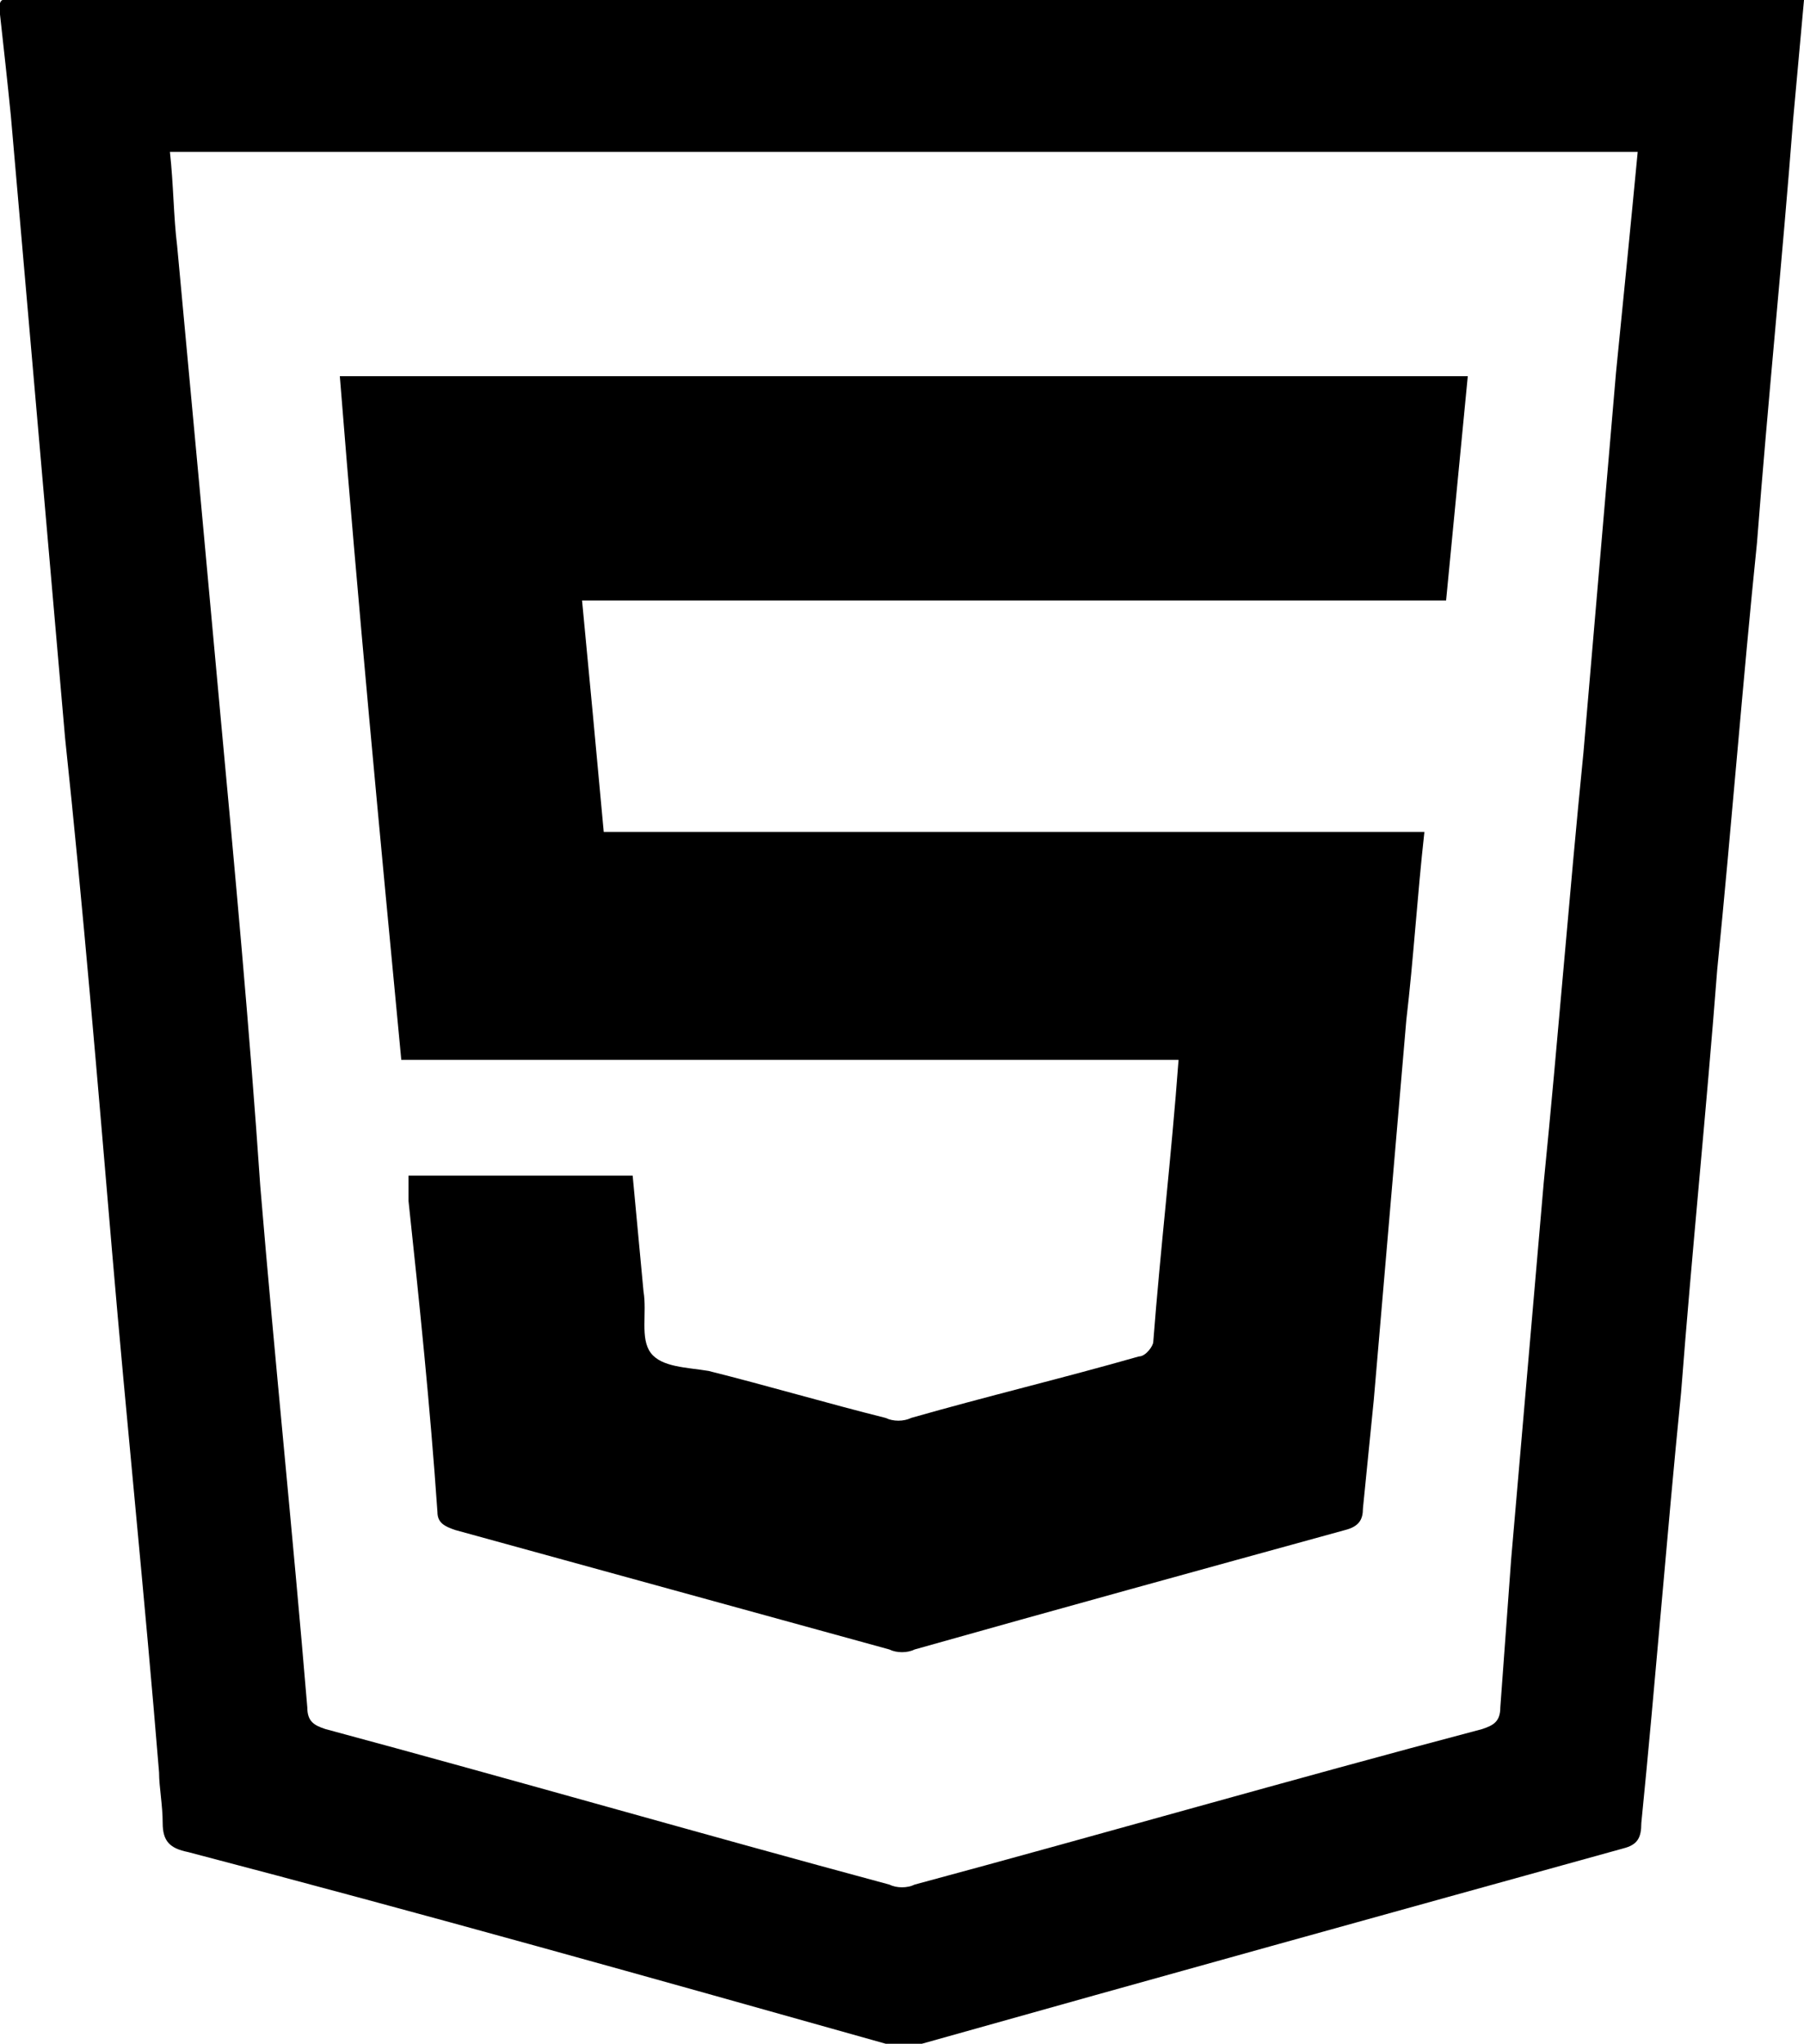 <?xml version="1.0" encoding="utf-8"?>
<!-- Generator: Adobe Illustrator 25.0.0, SVG Export Plug-In . SVG Version: 6.00 Build 0)  -->
<svg version="1.1" id="Calque_1" xmlns="http://www.w3.org/2000/svg" xmlns:xlink="http://www.w3.org/1999/xlink" x="0px" y="0px"
	 viewBox="0 0 49.9 56.5" style="enable-background:new 0 0 49.9 56.5;" xml:space="preserve">
<g>
	<path d="M0,0.4C0,0.2-0.1-0.1,0.3,0c0.1,0,0.1,0,0.2,0C17,0,33.4,0,49.9,0c-0.1,1.1-0.2,2.2-0.3,3.3c-0.3,3.9-0.7,7.8-1,11.7
		c-0.4,3.9-0.7,7.8-1.1,11.8c-0.3,3.9-0.7,7.8-1,11.7c-0.4,4-0.7,7.9-1.1,11.9c0,0.4-0.1,0.6-0.5,0.7c-6.5,1.8-13,3.6-19.4,5.4
		c-0.3,0.1-0.7,0.1-1,0c-6.4-1.8-12.8-3.6-19.3-5.3c-0.5-0.1-0.7-0.3-0.7-0.8c0-0.5-0.1-1-0.1-1.4C4,44.1,3.5,39.3,3.1,34.6
		c-0.4-4.7-0.8-9.5-1.3-14.2c-0.5-5.7-1-11.5-1.5-17.2C0.2,2.2,0.1,1.3,0,0.4z M45.3,4.2c-13.6,0-27.1,0-40.6,0
		C4.8,5.1,4.8,6,4.9,6.8c0.4,4.3,0.8,8.6,1.2,13c0.4,4.3,0.8,8.6,1.1,13c0.4,4.8,0.9,9.6,1.3,14.4c0,0.4,0.2,0.5,0.5,0.6
		c5.2,1.4,10.4,2.9,15.6,4.3c0.2,0.1,0.5,0.1,0.7,0c5.2-1.4,10.4-2.9,15.7-4.3c0.3-0.1,0.5-0.2,0.5-0.6c0.1-1.4,0.2-2.7,0.3-4.1
		c0.3-3.5,0.6-6.9,0.9-10.4c0.4-4,0.7-7.9,1.1-11.9c0.3-3.5,0.6-7,0.9-10.5C44.9,8.3,45.1,6.3,45.3,4.2z"/>
	<path d="M11.1,29.3C10.5,23,9.9,16.7,9.4,10.4c10.4,0,20.8,0,31.2,0c-0.2,2.1-0.4,4.1-0.6,6.2c-8,0-15.9,0-23.9,0
		c0.2,2.1,0.4,4.2,0.6,6.4c7.6,0,15.1,0,22.7,0c-0.2,1.8-0.3,3.5-0.5,5.2c-0.3,3.5-0.6,7-0.9,10.5c-0.1,1-0.2,2-0.3,3
		c0,0.3-0.1,0.5-0.5,0.6c-4,1.1-8,2.2-11.9,3.3c-0.2,0.1-0.5,0.1-0.7,0c-4-1.1-8-2.2-12-3.3c-0.3-0.1-0.5-0.2-0.5-0.5
		c-0.2-2.9-0.5-5.8-0.8-8.6c0-0.2,0-0.5,0-0.7c2.1,0,4.1,0,6.2,0c0.1,1.1,0.2,2.1,0.3,3.2c0.1,0.6-0.1,1.3,0.2,1.7
		c0.3,0.4,1,0.4,1.6,0.5c1.6,0.4,3.3,0.9,4.9,1.3c0.2,0.1,0.5,0.1,0.7,0c2.1-0.6,4.2-1.1,6.3-1.7c0.2,0,0.4-0.3,0.4-0.4
		c0.2-2.6,0.5-5.1,0.7-7.8C25.5,29.3,18.3,29.3,11.1,29.3z"/>
</g>
</svg>
